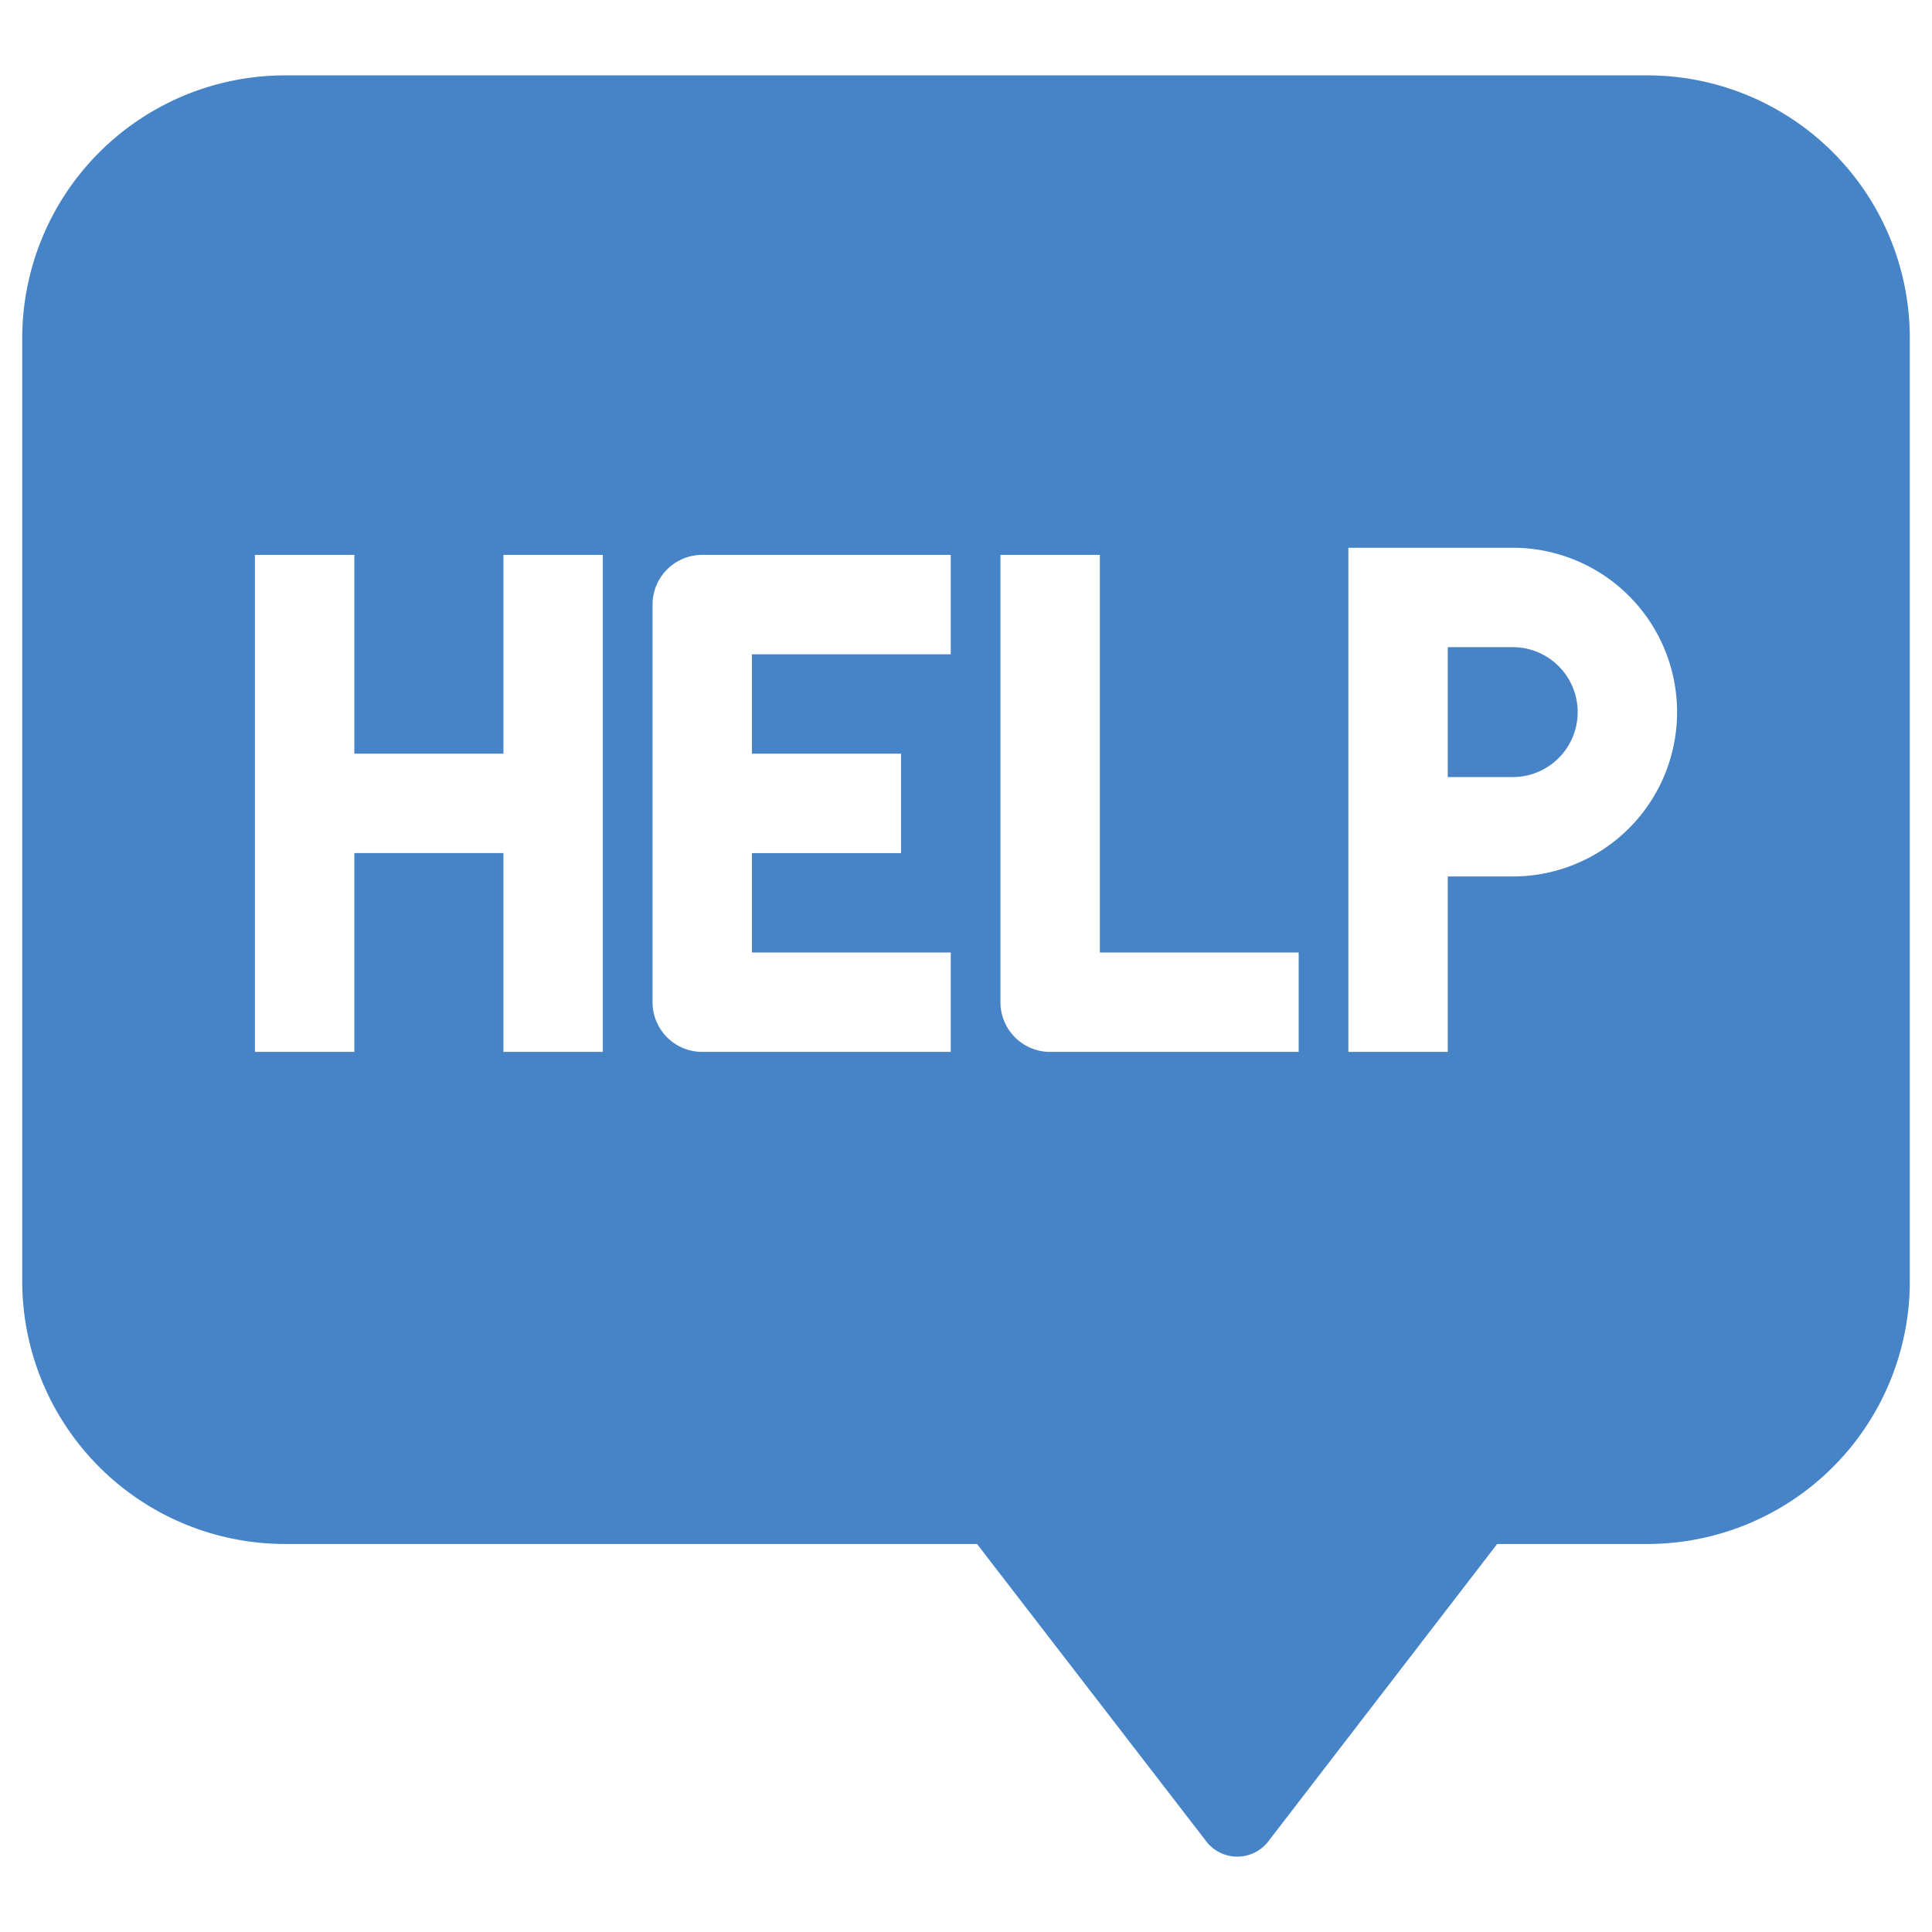 <?xml version="1.0" encoding="UTF-8" standalone="no"?> <svg id="Layer_1" xmlns="http://www.w3.org/2000/svg" viewBox="0 0 128 128"><defs><style>.cls-1{fill:#4684c7;}</style></defs><title>a</title><path class="cls-1" d="M109.158,4.994H18.842A17.42,17.42,0,0,0,1.473,22.362V84.924a17.42,17.42,0,0,0,17.369,17.369H64.73l15.19,19.704a2.593,2.593,0,0,0,4.109-.002l15.161-19.702h9.97a17.397,17.397,0,0,0,17.369-17.369V22.362A17.397,17.397,0,0,0,109.158,4.994ZM39.939,49.934V69.691H33.353V56.519H23.475V69.691H16.889v-32.929H23.475V49.934h9.879V36.762H39.939Zm23.05-6.586H49.818v6.586h9.879v6.586H49.818v6.586H62.99V69.691H46.525A3.293,3.293,0,0,1,43.232,66.398V40.055A3.293,3.293,0,0,1,46.525,36.762h16.465ZM86.04,69.691H69.575A3.293,3.293,0,0,1,66.282,66.398V36.762h6.586V63.105H86.04Zm14.181-11.622h-4.303V69.691H89.333V36.289h10.888a10.89,10.89,0,1,1,0,21.78Z"/><path class="cls-1" d="M100.221,42.875h-4.303V51.483h4.303a4.304,4.304,0,1,0,0-8.608Z"/></svg>
